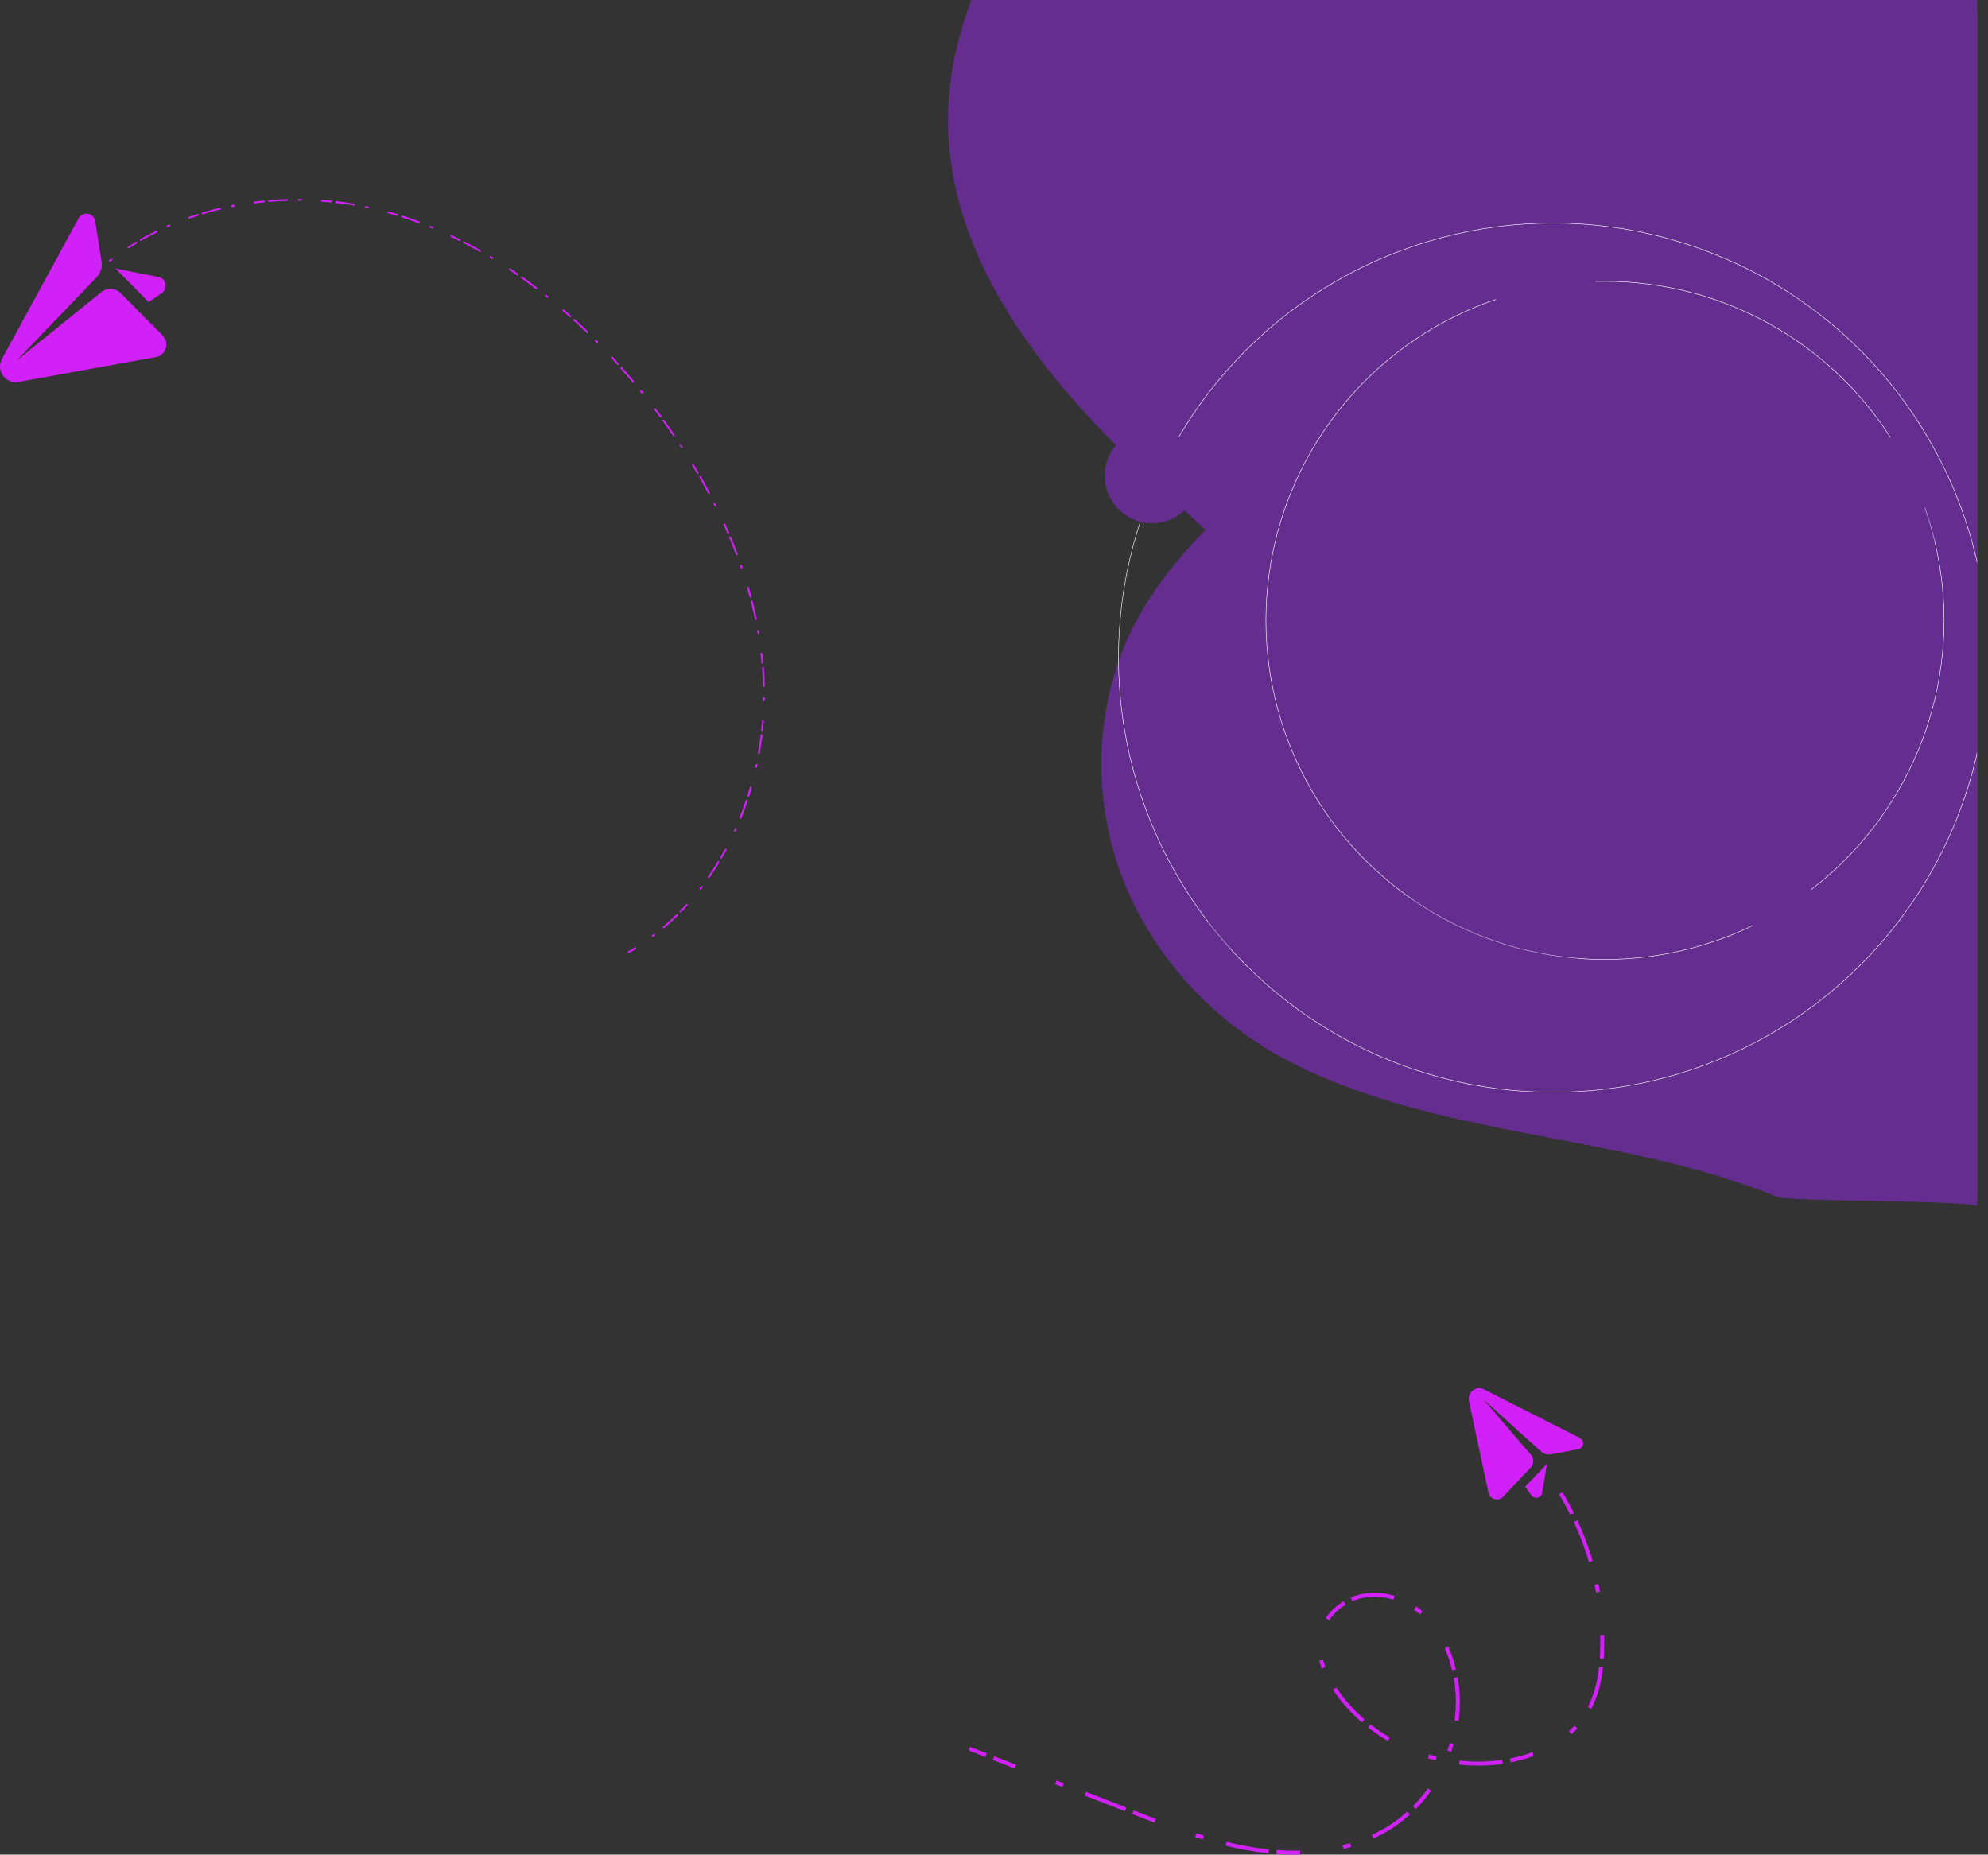 <svg xmlns="http://www.w3.org/2000/svg" xmlns:xlink="http://www.w3.org/1999/xlink" viewBox="0 0 1119.72 1044.7">
  <rect x="0" y="0" width="1119.72" height="1044.7" fill="#333333" stroke="none"/>
  <defs>
    <clipPath id="aaf354de-9278-461b-8385-8c9d31dd923d" transform="translate(-806.42)">
      <rect width="1920" height="1080" style="fill: none"/>
    </clipPath>
    <clipPath id="be25b0fd-9af1-40bb-9d32-fe91f90d0337" transform="translate(-806.42)">
      <rect x="1489.95" width="432.42" height="680" style="fill: none"/>
    </clipPath>
    <clipPath id="f8227799-ea91-4c45-b762-378f73278daf" transform="translate(-806.42)">
      <rect x="1426.79" width="495.58" height="680" style="fill: none"/>
    </clipPath>
    <clipPath id="a4020474-1d16-47c1-8d89-28bc8225e728" transform="translate(-806.42)">
      <rect x="1428.61" y="241.31" width="53.38" height="53.38" style="fill: none"/>
    </clipPath>
    <clipPath id="a2654f44-6f51-4428-bff5-44a9aae5dabe" transform="translate(-806.42)">
      <rect x="1660.25" y="151.24" width="53.38" height="53.38" style="fill: none"/>
    </clipPath>
    <clipPath id="adee82bb-5bd8-41ee-9ff9-bca717260253" transform="translate(-806.42)">
      <rect x="1792.96" y="500.33" width="53.38" height="53.38" style="fill: none"/>
    </clipPath>
    <clipPath id="b31bf3b2-ea21-46b0-955a-2c0ff0c49209" transform="translate(-806.42)">
      <rect x="1644.19" y="145.13" width="26.69" height="26.69" style="fill: none"/>
    </clipPath>
    <clipPath id="f807e54e-7090-4601-97ae-4dfce7a746bf" transform="translate(-806.42)">
      <rect x="1780" y="553.93" width="15.94" height="15.95" style="fill: none"/>
    </clipPath>
    <clipPath id="a4a9b645-7b03-4c6f-975d-8abe26557abb" transform="translate(-806.42)">
      <rect x="1482.43" y="250.84" width="424.97" height="319.04" style="fill: none"/>
    </clipPath>
    <clipPath id="b12697c4-5b32-4ed9-b65d-70e1d589ff4b" transform="translate(-806.42)">
      <rect x="1840.52" y="246.1" width="53.39" height="53.38" style="fill: none"/>
    </clipPath>
  </defs>
  <title>Asset 2</title>
  <g style="isolation: isolate">
    <g id="a1026a32-bc92-40df-a5a3-7b1d6fefb3d5" data-name="Layer 2">
      <g id="f109b322-430c-488a-97c1-39d403f856bb" data-name="Layer 1">
        <g style="clip-path: url(#aaf354de-9278-461b-8385-8c9d31dd923d)">
          <path d="M1668.47,826.8,1653,843.15a4.83,4.83,0,0,1-8.23-2.32l-11-51.65a5.94,5.94,0,0,1,8.49-6.53l54,27.36a3.37,3.37,0,0,1-.9,6.33l-15.06,2.85a7.11,7.11,0,0,1-6.07-1.71l-32.5-29.4,26.94,31.34a5.51,5.51,0,0,1-.18,7.38" transform="translate(-806.42)" style="fill: #d221f8"/>
          <path d="M1677.77,824.54l-12.3,12.92,3.48,4.83a3.37,3.37,0,0,0,6.06-1.41Z" transform="translate(-806.42)" style="fill: #d221f8"/>
          <path d="M1515,1043.23c-5.93-.84-11.91-2-18.29-3.58l.53-2.15c6.3,1.54,12.21,2.7,18.07,3.54l2.89.38,2.87.32-.22,2.21-2.77-.31c-1-.13-2.06-.26-3.08-.41m10.46-1.1c4.45.32,8.88.42,13.18.31l.06,2.21c-4.37.12-8.88,0-13.4-.31Zm-45.88-7.35.68-2.11,4.21,1.31-.64,2.12c-1.42-.43-2.84-.87-4.25-1.32m83,4.56c1.43-.35,2.84-.73,4.24-1.14l.62,2.13c-1.43.42-2.88.81-4.33,1.16Zm-118.43-17.48.8-2.07q6.2,2.41,12.41,4.78l-.79,2.07c-4.15-1.57-8.29-3.18-12.42-4.78m-26.86-10.44.8-2.07,22.73,8.84-.8,2.06ZM1579,1033.63a84.7,84.7,0,0,0,8.44-4.47,75.82,75.82,0,0,0,11.58-8.67l1.49,1.64a77.29,77.29,0,0,1-11.92,8.92,85,85,0,0,1-8.66,4.59ZM1400.67,1005l.8-2.06,4.13,1.6-.8,2.07Zm-35.13-13.65.8-2.07,12.4,4.82-.8,2.07ZM1352,986.06l.8-2.07,9.46,3.68-.8,2.06Zm250.25,31.4a81.5,81.5,0,0,0,8.41-10.06l1.81,1.28a83.54,83.54,0,0,1-8.64,10.33Zm26.25-25.73a92.75,92.75,0,0,0,24-.39l.33,2.2a95.38,95.38,0,0,1-24.6.4Zm-17.8-1.36.63-2.12c1.41.41,2.82.8,4.24,1.15l-.54,2.15c-1.45-.36-2.89-.76-4.33-1.18m46.14.22c2.52-.5,5-1.12,7.47-1.84,1.75-.52,3.49-1.1,5.16-1.71l.76,2.08c-1.71.63-3.49,1.22-5.29,1.75-2.5.74-5.08,1.38-7.66,1.9Zm-35.18-4.52c.49-1.38.93-2.77,1.34-4.17l2.13.63c-.42,1.44-.88,2.86-1.37,4.27Zm-44.65-13,1.37-1.74a97.9,97.9,0,0,0,10.87,7.38l-1.12,1.91a100.09,100.09,0,0,1-11.12-7.55m-19.78-21.27,1.84-1.22a88.65,88.65,0,0,0,15.93,18l-1.45,1.68a90.53,90.53,0,0,1-16.32-18.42m68.49,17.29.09-.68a78.61,78.61,0,0,0-.57-23.26l2.18-.39a80.36,80.36,0,0,1,.59,23.92l-.09.7Zm64.39,6c1.1-1,2.15-2,3.13-3l1.6,1.54c-1,1.07-2.12,2.12-3.26,3.13Zm10.64-13.54a63.94,63.94,0,0,0,6.22-21.73l.15-1.25,2.2.24-.15,1.28a66,66,0,0,1-6.45,22.47Zm-151.27-26.06,2.15-.57a39,39,0,0,0,1.33,4.1l-2.06.8a42,42,0,0,1-1.42-4.33m70.69-7.06,2-.9a73.52,73.52,0,0,1,4.3,12.78l-2.15.52a71.13,71.13,0,0,0-4.18-12.4m87.58.73c.07-2.7.08-5.44,0-8.16l2.22,0c.06,2.75,0,5.54,0,8.28-.05,1.7-.13,3.41-.24,5.12l-2.22-.15c.12-1.68.2-3.36.25-5m-154.55-17.89a32.72,32.72,0,0,1,10-9.37l1.15,1.89a30.53,30.53,0,0,0-9.28,8.73Zm49.62-4.63,1.26-1.83a44.09,44.09,0,0,1,3.6,2.77l-1.43,1.69c-1.09-.93-2.25-1.81-3.43-2.63m-35.59-6.85a32.2,32.2,0,0,1,6.68-2.06,37.62,37.62,0,0,1,18,1.14l-.65,2.12a35.38,35.38,0,0,0-16.89-1.08,29.88,29.88,0,0,0-6.21,1.92Zm137.32-7.19,2.17-.44q.45,2.19.84,4.38l-2.19.39c-.25-1.45-.53-2.89-.82-4.33m-11.68-35.47,2-.93a162.44,162.44,0,0,1,8.62,23l-2.13.62a161,161,0,0,0-8.5-22.65m-8.28-15.53,1.89-1.15c2.3,3.78,4.48,7.73,6.47,11.72l-2,1c-2-3.94-4.11-7.83-6.38-11.56" transform="translate(-806.42)" style="fill: #d221f8"/>
          <path d="M874.41,165.19,898.06,189a7.19,7.19,0,0,1-3.83,12.14l-77.36,14a8.85,8.85,0,0,1-9.35-12.93l43.13-79.17a5,5,0,0,1,9.39,1.63l3.56,22.55a10.56,10.56,0,0,1-2.81,9L815.57,203.3l47.86-38.71a8.19,8.19,0,0,1,11,.6" transform="translate(-806.42)" style="fill: #d221f8"/>
          <path d="M871.45,151.23l18.7,18.9,7.34-5a5,5,0,0,0-1.83-9.09Z" transform="translate(-806.42)" style="fill: #d221f8"/>
          <path d="M1160.36,537l-.5-.87c1.52-.87,3.05-1.79,4.53-2.72l.54.84c-1.5.95-3,1.87-4.57,2.75m13.66-9-.61-.8,1.59-1.21.61.79L1174,528m6.26-5-.65-.76c2.76-2.33,5.48-4.82,8.08-7.41l.7.71c-2.62,2.6-5.35,5.11-8.13,7.46m9.54-8.88-.71-.7c1.38-1.41,2.76-2.87,4.1-4.36l.74.67c-1.35,1.5-2.74,3-4.13,4.39M1201,501.21l-.79-.61c.41-.52.82-1.05,1.22-1.58l.79.6c-.4.54-.81,1.07-1.22,1.59m4.76-6.46-.82-.57c2.07-3,4.08-6.06,6-9.21l.86.52c-1.9,3.16-3.92,6.28-6,9.26m7-11-.86-.5c1-1.72,2-3.48,2.93-5.23l.88.48c-1,1.76-1.94,3.53-3,5.25m7.85-15.14-.91-.41c.28-.6.55-1.21.82-1.82l.91.4c-.27.62-.54,1.23-.82,1.83m3.17-7.37-.93-.38c1.36-3.36,2.63-6.82,3.79-10.29l1,.32c-1.17,3.49-2.45,7-3.81,10.35m4.43-12.26-1-.31c.61-1.9,1.2-3.83,1.74-5.73l1,.28c-.54,1.91-1.13,3.85-1.75,5.76m4.47-16.45-1-.22c.15-.65.29-1.3.43-1.95l1,.21c-.14.66-.28,1.31-.43,2m1.58-7.86-1-.18c.65-3.58,1.19-7.24,1.62-10.85l1,.12c-.43,3.63-1,7.3-1.62,10.91m1.84-12.91-1-.1c.21-2,.4-4,.55-6l1,.08c-.15,2-.33,4-.55,6m1.06-17-1,0c0-.66,0-1.33,0-2h1c0,.66,0,1.33,0,2m-1-8,0-1.22c-.11-3.22-.31-6.5-.57-9.73l1-.09c.27,3.25.46,6.54.58,9.79l0,1.22Zm-.79-12.94c-.18-2-.39-4-.63-5.95l1-.12c.24,2,.45,4,.63,6Zm-2.21-16.8c-.11-.66-.23-1.31-.34-2l1-.18c.12.66.23,1.32.35,2Zm-1.48-7.84c-.74-3.55-1.58-7.14-2.49-10.69l1-.25c.92,3.56,1.76,7.18,2.49,10.73Zm-3-12.62c-.51-1.92-1-3.87-1.61-5.77l1-.28c.56,1.91,1.11,3.86,1.62,5.79Zm-4.92-16.24c-.21-.63-.43-1.26-.65-1.89l1-.33c.22.63.43,1.27.65,1.9Zm-2.68-7.52c-1.27-3.39-2.63-6.82-4.06-10.21l.92-.38c1.43,3.4,2.8,6.84,4.07,10.24Zm-4.84-12.05c-.79-1.83-1.59-3.66-2.42-5.48l.91-.41q1.24,2.75,2.43,5.5Zm-7.14-15.39-.9-1.79.89-.45c.31.6.61,1.19.9,1.79Zm-3.66-7.11c-1.69-3.18-3.48-6.42-5.31-9.61l.86-.5c1.84,3.21,3.64,6.45,5.33,9.64Zm-6.32-11.34q-1.5-2.58-3.06-5.15l.85-.52q1.56,2.58,3.08,5.17Zm-8.91-14.45-1.09-1.67.83-.55c.37.56.74,1.12,1.1,1.68Zm-4.43-6.64c-2-3-4.17-6-6.32-9l.8-.59c2.17,3,4.3,6,6.35,9Zm-7.5-10.6c-1.18-1.61-2.38-3.21-3.58-4.8l.79-.6c1.21,1.59,2.41,3.2,3.6,4.81Zm-10.34-13.46c-.42-.52-.83-1-1.25-1.55l.77-.63,1.26,1.56Zm-5.06-6.19c-2.36-2.81-4.77-5.62-7.17-8.32l.75-.67c2.4,2.72,4.82,5.53,7.19,8.35Zm-8.5-9.82c-1.33-1.49-2.67-3-4-4.43l.73-.68q2,2.21,4.05,4.45Zm-11.61-12.39-1.4-1.42.71-.7,1.4,1.42Zm-5.66-5.63c-2.63-2.56-5.32-5.09-8-7.53l.68-.74c2.68,2.45,5.38,5,8,7.55Zm-9.47-8.87c-1.49-1.34-3-2.66-4.49-4l.66-.76c1.51,1.32,3,2.64,4.5,4Zm-12.91-11-1.55-1.25.62-.78,1.56,1.26Zm-264.5-3.18-.75-.66c1.32-1.51,2.69-3,4.07-4.45l.72.7c-1.37,1.43-2.73,2.91-4,4.41m258.23-1.75c-2.91-2.24-5.89-4.43-8.84-6.52l.58-.81c3,2.09,5.94,4.29,8.87,6.53Zm-252.8-4.1-.71-.7c2.56-2.6,5.28-5.13,8.06-7.54l.65.76c-2.76,2.38-5.45,4.9-8,7.48M1098,155.26c-1.64-1.15-3.29-2.27-5-3.38l.56-.83c1.66,1.11,3.32,2.24,5,3.39Zm-229.72-7.73-.62-.79c.53-.41,1.05-.83,1.58-1.23l.61.79c-.52.4-1.05.81-1.57,1.23M1083.79,146l-1.71-1,.51-.86c.58.34,1.15.69,1.72,1Zm-6.88-4c-3.19-1.8-6.44-3.56-9.66-5.21l.45-.89c3.24,1.66,6.5,3.42,9.7,5.24Zm-198.13-2-.55-.83c1.67-1.1,3.38-2.17,5.1-3.2l.51.86c-1.7,1-3.4,2.08-5.06,3.17m186.69-4.13c-1.79-.89-3.6-1.77-5.39-2.61l.43-.91c1.79.85,3.61,1.73,5.41,2.63Zm-179.91-.06-.51-.86c3.15-1.83,6.42-3.58,9.73-5.2l.44.9c-3.29,1.61-6.54,3.35-9.66,5.16m164.49-7-1.85-.75.37-.93,1.86.76Zm-149.41-.7-.41-.92,1.84-.8.39.92-1.82.8m142-2.22c-3.43-1.28-6.92-2.48-10.38-3.58l.31-1c3.47,1.1,7,2.31,10.42,3.6Zm-129.95-2.57-.33-1c1.88-.66,3.8-1.3,5.71-1.9l.3.95c-1.9.6-3.81,1.24-5.68,1.9m117.67-1.6c-1.9-.59-3.84-1.15-5.75-1.68l.27-1c1.92.53,3.86,1.1,5.77,1.68Zm-110.09-.88-.29-1c3.48-1,7.07-2,10.65-2.85l.23,1c-3.56.84-7.13,1.79-10.59,2.84m93.68-3.43L1012,117l.2-1,2,.42Zm-77.24-.68-.2-1,2-.38.18,1-1.95.38m69.41-.85c-3.58-.61-7.24-1.14-10.86-1.55l.12-1c3.64.41,7.31.94,10.91,1.56Zm-56.63-1.24-.12-1c2-.25,4-.47,6-.66l.1,1c-2,.19-4,.41-5.95.67m43.79-.52c-2-.2-4-.38-6-.52l.07-1c2,.14,4,.32,6,.52Zm-35.85-.33-.09-1c3.64-.31,7.35-.52,11-.62l0,1c-3.65.1-7.33.3-11,.61m18.93-.66-2,0v-1l2,0Z" transform="translate(-806.42)" style="fill: #d221f8"/>
          <path d="M1922.37,672.45V14.55A14.6,14.6,0,0,0,1907.82,0H1353.53c-8.31,22.15-13.52,45.4-13.1,70.66,1.27,77.05,54.63,142.84,110.57,195.84s119.15,102.65,151,172.8c18.88,41.53,25.38,87.7,26.68,133.3,1.08,38,284.11,71.37,293.46,107.4,0-8.27.18.45.18-7.55" transform="translate(-806.42)" style="fill: #662d91"/>
          <g style="mix-blend-mode: hard-light">
            <g style="clip-path: url(#be25b0fd-9af1-40bb-9d32-fe91f90d0337)">
              <path d="M1922.37,680V14.55A14.6,14.6,0,0,0,1907.82,0H1511.33a237.21,237.21,0,0,0-19.45,62.83c-7.27,47.63,6,99.47,40.46,133.15,17.31,16.92,38.91,28.61,59.07,42,82.82,55.08,143.37,142.71,165.58,239.67,10,43.74,12.5,88.92,22.36,132.69,6,26.7,128.57,46.45,142.84,69.64Z" transform="translate(-806.42)" style="fill: #662d91"/>
            </g>
          </g>
          <g style="mix-blend-mode: hard-light">
            <g style="clip-path: url(#f8227799-ea91-4c45-b762-378f73278daf)">
              <path d="M1922.37,680V0H1682.85a122.39,122.39,0,0,0-11,10.85c-30.55,34.32-38,82.63-54.86,125.38a289,289,0,0,1-51.23,84.17c-38.82,44.39-91.66,77.5-119.39,129.54-23,43.11-25.53,96.14-8.72,142s52.27,84.2,95.79,106.4c84.75,43.25,185.35,39.71,273.44,75.66,8.44,3.45,109.16,1.37,115.31,6Z" transform="translate(-806.42)" style="fill: #662d91"/>
            </g>
          </g>
          <circle cx="904" cy="349.46" r="190.98" style="fill: none;stroke: #fff;stroke-miterlimit: 10;stroke-width: 0.283px"/>
          <circle cx="874.78" cy="370.47" r="244.8" style="fill: none;stroke: #fff;stroke-miterlimit: 10;stroke-width: 0.283px"/>
          <g style="mix-blend-mode: hard-light">
            <g style="clip-path: url(#a4020474-1d16-47c1-8d89-28bc8225e728)">
              <path d="M1482,268a26.69,26.69,0,1,1-26.69-26.69A26.69,26.69,0,0,1,1482,268" transform="translate(-806.42)" style="fill: #662d91"/>
            </g>
          </g>
          <g style="mix-blend-mode: hard-light">
            <g style="clip-path: url(#a2654f44-6f51-4428-bff5-44a9aae5dabe)">
              <path d="M1713.63,177.93a26.69,26.69,0,1,1-26.69-26.69,26.69,26.69,0,0,1,26.69,26.69" transform="translate(-806.42)" style="fill: #662d91"/>
            </g>
          </g>
          <g style="mix-blend-mode: multiply">
            <g style="clip-path: url(#adee82bb-5bd8-41ee-9ff9-bca717260253)">
              <path d="M1846.34,527a26.69,26.69,0,1,1-26.69-26.69A26.69,26.69,0,0,1,1846.34,527" transform="translate(-806.42)" style="fill: #662d91"/>
            </g>
          </g>
          <g style="mix-blend-mode: color-burn">
            <g style="clip-path: url(#b31bf3b2-ea21-46b0-955a-2c0ff0c49209)">
              <path d="M1670.88,158.48a13.35,13.35,0,1,1-13.34-13.35,13.34,13.34,0,0,1,13.34,13.35" transform="translate(-806.42)" style="fill: #662d91"/>
            </g>
          </g>
          <g style="mix-blend-mode: color-burn">
            <g style="clip-path: url(#f807e54e-7090-4601-97ae-4dfce7a746bf)">
              <path d="M1795.94,561.91a8,8,0,1,1-8-8,8,8,0,0,1,8,8" transform="translate(-806.42)" style="fill: #662d91"/>
            </g>
          </g>
          <g style="opacity: 0.3;mix-blend-mode: hard-light">
            <g style="clip-path: url(#a4a9b645-7b03-4c6f-975d-8abe26557abb)">
              <path d="M1802.93,506.78l.64-7.61a2.67,2.67,0,0,0,2.9-1.58l100.69-216.08a1.78,1.78,0,0,0-.94-2.63l-102.65-28s49.62,160-51,236.17l-269.7,33.27-.48,7.67L1597,569.88Z" transform="translate(-806.42)" style="fill: #662d91"/>
            </g>
          </g>
          <g style="mix-blend-mode: color-dodge">
            <g style="clip-path: url(#b12697c4-5b32-4ed9-b65d-70e1d589ff4b)">
              <path d="M1893.91,272.79a26.7,26.7,0,1,1-26.69-26.69,26.69,26.69,0,0,1,26.69,26.69" transform="translate(-806.42)" style="fill: #662d91"/>
            </g>
          </g>
        </g>
      </g>
    </g>
  </g>
</svg>
